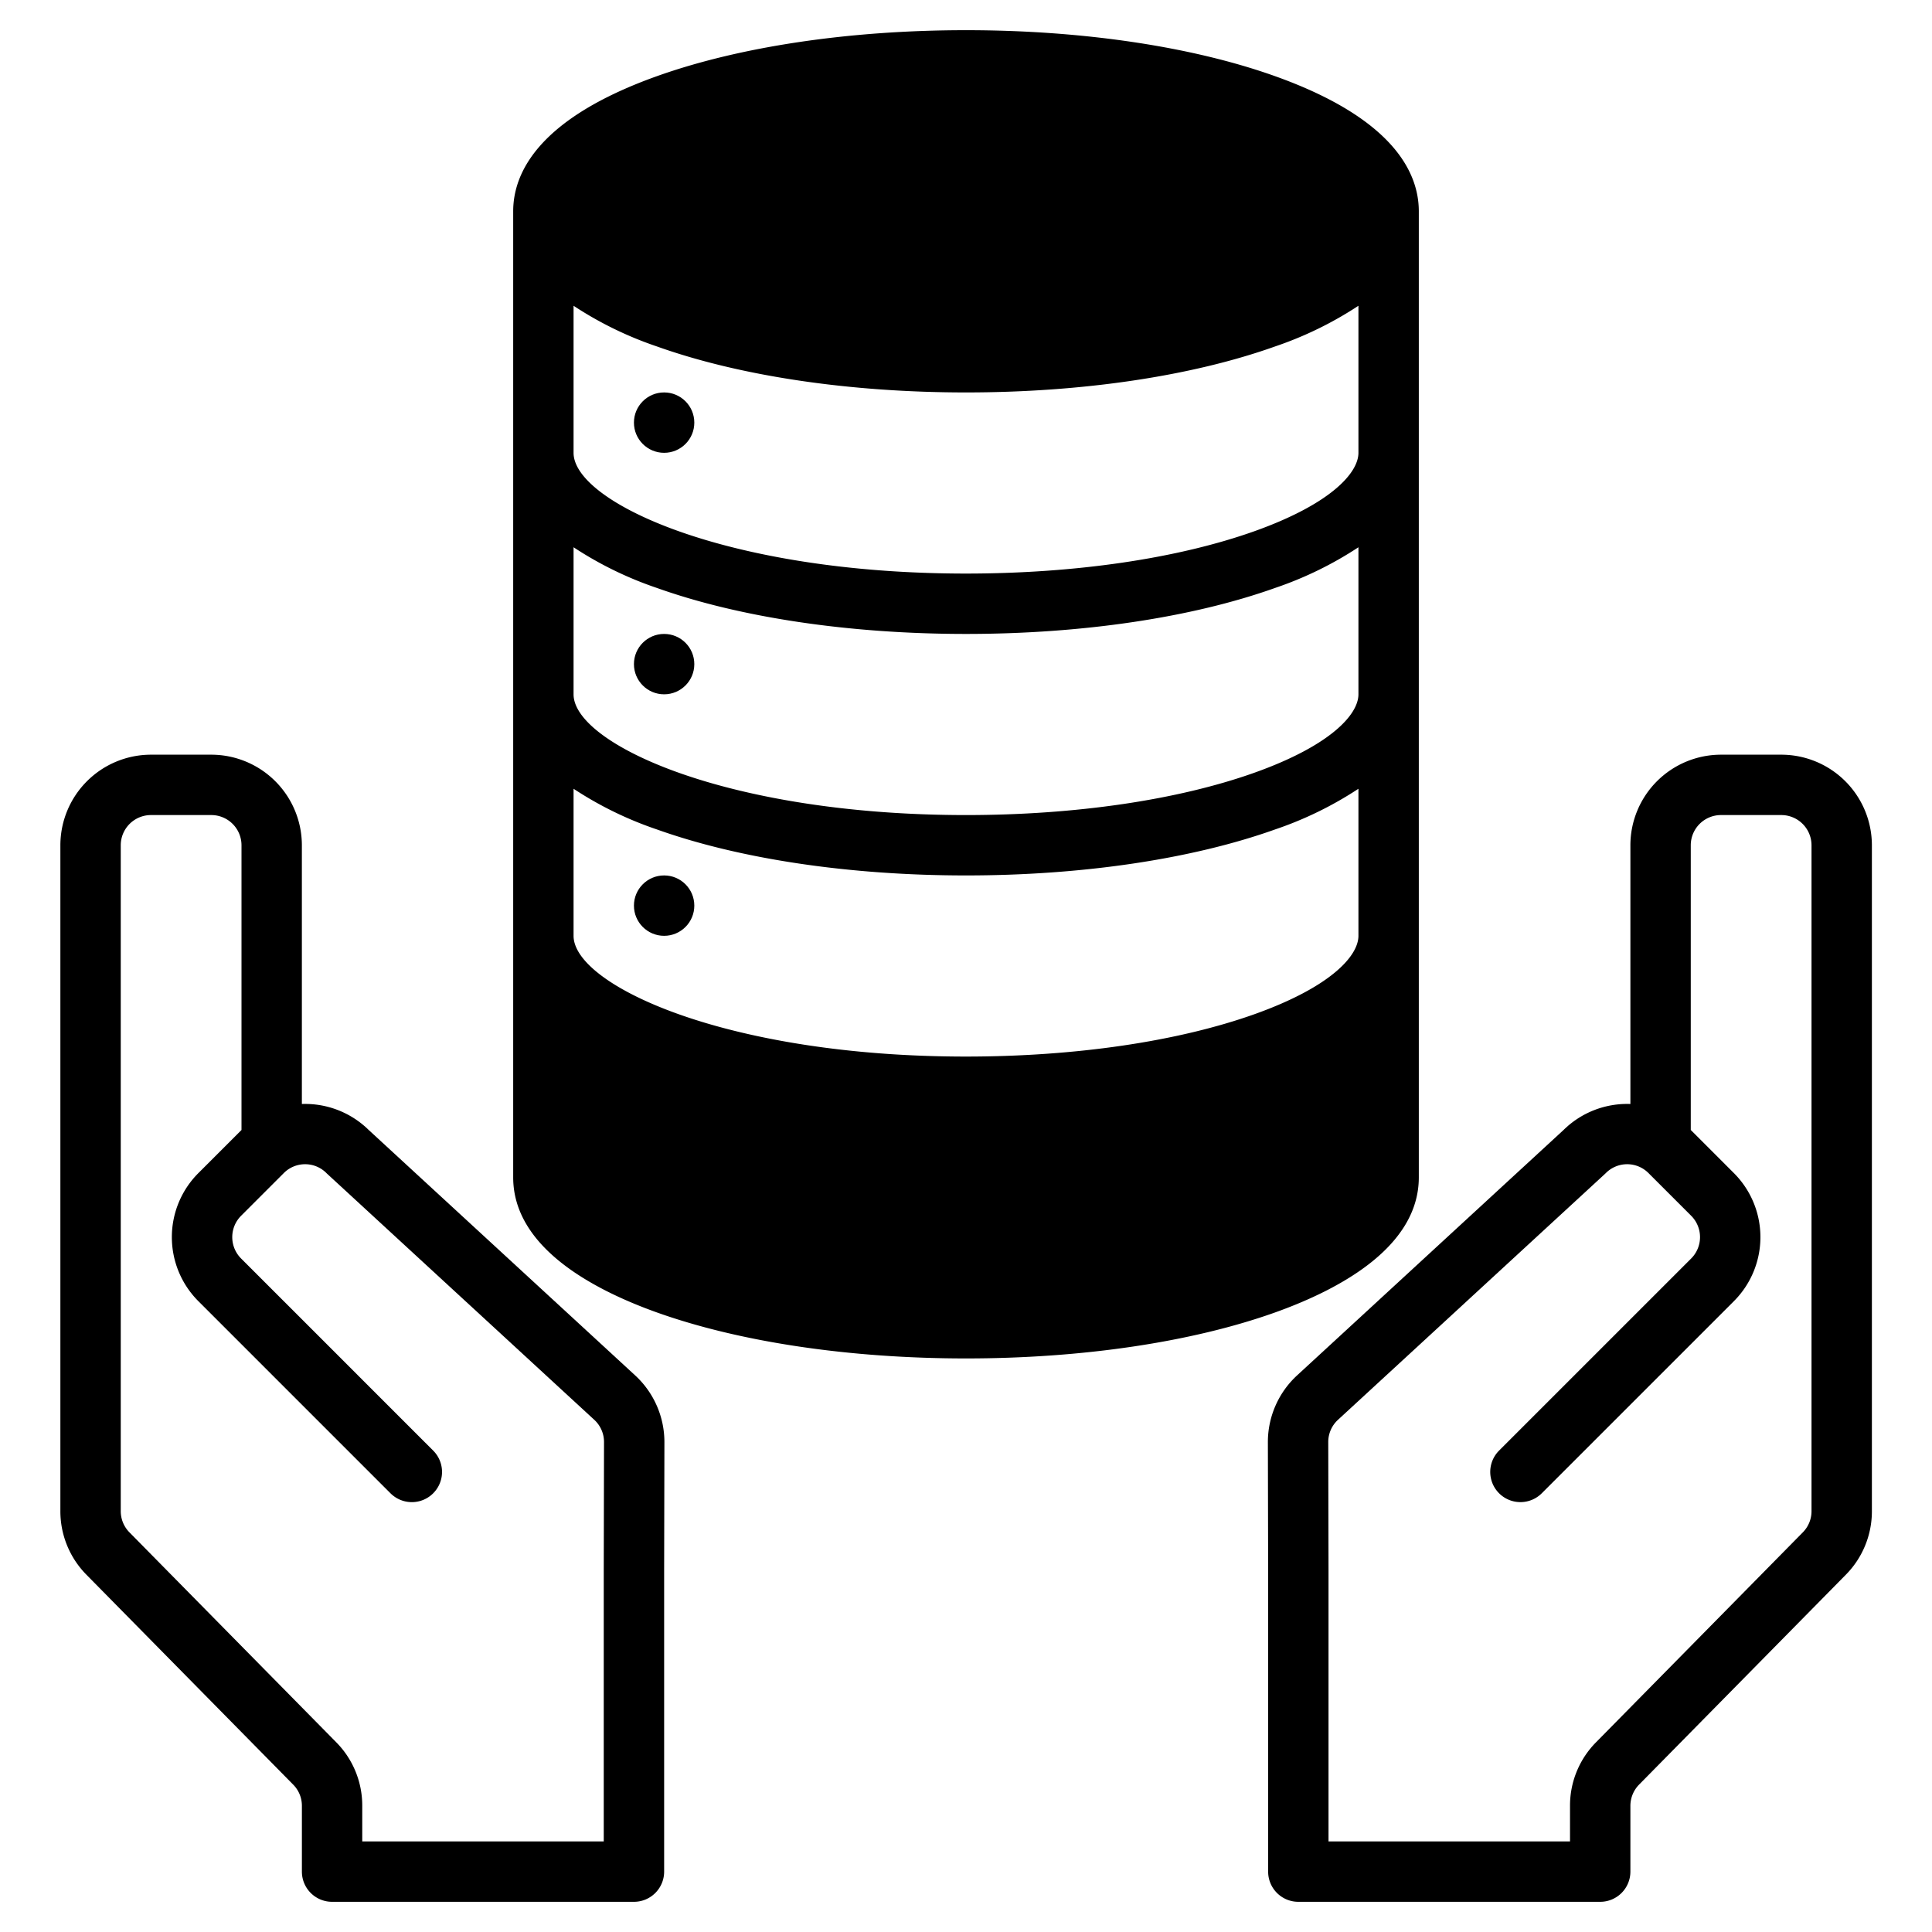 <svg height="512" viewBox="0 0 512 512" width="512" xmlns="http://www.w3.org/2000/svg"><g><g class="product-icon-9bc9ff"><path d="m368 248v64c0 22.09-50.14 40-112 40s-112-17.91-112-40v-64c0 22.09 50.14 40 112 40s112-17.91 112-40z"/><ellipse cx="256" cy="56" rx="112" ry="40"/></g><g class="product-icon-1e81ce"><path d="m168.33 364.5-70.63-65.054a24.027 24.027 0 0 0 -17.7-6.877v-68.569a24.027 24.027 0 0 0 -24-24h-16a24.028 24.028 0 0 0 -24 24v176.47a23.925 23.925 0 0 0 6.871 16.814l54.834 55.664a7.94 7.94 0 0 1 2.3 5.613v17.439a8 8 0 0 0 8 8h80a8 8 0 0 0 8-8v-79.983l.07-33.82a24.02 24.02 0 0 0 -7.745-17.697zm-8.26 17.668-.07 33.832v72h-64v-9.439a23.841 23.841 0 0 0 -6.9-16.845l-54.807-55.636a7.991 7.991 0 0 1 -2.293-5.61v-176.47a8.009 8.009 0 0 1 8-8h16a8.009 8.009 0 0 1 8 8v75.467c-.037.037-.08.069-.117.106l-11.31 11.31a24 24 0 0 0 0 33.944l50.91 50.91a8 8 0 1 0 11.317-11.314l-50.91-50.91a8.01 8.01 0 0 1 0-11.316l11.31-11.311a7.969 7.969 0 0 1 11.314 0q.115.117.237.228l70.749 65.158a7.986 7.986 0 0 1 2.571 5.89z"/><path d="m472.07 200h-16a24.027 24.027 0 0 0 -24 24v68.569a24 24 0 0 0 -17.7 6.876l-70.623 65.042a24.026 24.026 0 0 0 -7.747 17.713l.07 33.8v80a8 8 0 0 0 8 8h80a8 8 0 0 0 8-8v-17.44a8.051 8.051 0 0 1 2.3-5.616l54.853-55.684a23.9 23.9 0 0 0 6.847-16.79v-176.47a24.027 24.027 0 0 0 -24-24zm8 200.47a7.973 7.973 0 0 1 -2.269 5.586l-54.825 55.656a23.838 23.838 0 0 0 -6.906 16.848v9.44h-64v-72.017l-.07-33.82a7.988 7.988 0 0 1 2.58-5.9l70.74-65.151c.08-.074.159-.15.237-.227a7.973 7.973 0 0 1 11.317 0l11.31 11.309a8.012 8.012 0 0 1 0 11.316l-50.911 50.91a8 8 0 0 0 11.314 11.314l50.91-50.91a24 24 0 0 0 0-33.944l-11.308-11.308c-.038-.037-.081-.07-.119-.107v-75.465a8.009 8.009 0 0 1 8-8h16a8.009 8.009 0 0 1 8 8z"/><path d="m337.89 20.18c-22-7.85-51.08-12.18-81.89-12.18s-59.89 4.33-81.89 12.18c-31.5 11.25-38.11 25.69-38.11 35.82v256c0 18.35 20.73 29.61 38.11 35.82 22 7.85 51.08 12.18 81.89 12.18s59.89-4.33 81.89-12.18c17.38-6.21 38.11-17.47 38.11-35.82v-256c0-10.13-6.61-24.57-38.11-35.82zm22.11 291.82c0 5.28-7.22 13.51-27.49 20.75-20.32 7.25-47.49 11.25-76.51 11.25s-56.19-4-76.51-11.25c-20.27-7.24-27.49-15.47-27.49-20.75v-38.97a96.23 96.23 0 0 0 22.11 10.79c22 7.85 51.08 12.18 81.89 12.18s59.89-4.33 81.89-12.18a96.23 96.23 0 0 0 22.11-10.79zm0-64c0 5.28-7.22 13.51-27.49 20.75-20.32 7.25-47.49 11.25-76.51 11.25-63.49 0-104-18.95-104-32v-38.97a96.23 96.23 0 0 0 22.11 10.79c22 7.85 51.08 12.18 81.89 12.18s59.89-4.33 81.89-12.18a96.23 96.23 0 0 0 22.11-10.79zm0-64c0 5.28-7.22 13.51-27.49 20.75-20.32 7.25-47.49 11.25-76.51 11.25-63.49 0-104-18.95-104-32v-38.97a96.23 96.23 0 0 0 22.11 10.79c22 7.85 51.08 12.18 81.89 12.18s59.89-4.33 81.89-12.18a96.23 96.23 0 0 0 22.11-10.79zm0-64c0 5.28-7.22 13.51-27.49 20.75-20.32 7.25-47.49 11.25-76.51 11.25-63.49 0-104-18.95-104-32v-38.97a96.23 96.23 0 0 0 22.11 10.79c22 7.85 51.08 12.18 81.89 12.18s59.89-4.33 81.89-12.18a96.23 96.23 0 0 0 22.11-10.79zm-27.49-43.25c-20.32 7.25-47.49 11.25-76.51 11.25-63.49 0-104-18.95-104-32 0-5.28 7.22-13.51 27.49-20.75 20.32-7.25 47.49-11.25 76.51-11.25 63.49 0 104 18.95 104 32 0 5.28-7.22 13.51-27.49 20.75z"/><circle cx="176" cy="112" r="8"/><circle cx="176" cy="176" r="8"/><circle cx="176" cy="240" r="8"/><circle cx="176" cy="304" r="8"/><path d="m234.343 69.657a8 8 0 0 0 11.314 0l24-24a8 8 0 0 0 -11.314-11.314l-24 24a8 8 0 0 0 0 11.314z"/><path d="m216 64a7.976 7.976 0 0 0 5.657-2.343l16-16a8 8 0 0 0 -11.314-11.314l-16 16a8 8 0 0 0 5.657 13.657z"/><path d="m266.343 69.657a8 8 0 0 0 11.314 0l8-8a8 8 0 0 0 -11.314-11.314l-8 8a8 8 0 0 0 0 11.314z"/></g></g></svg>